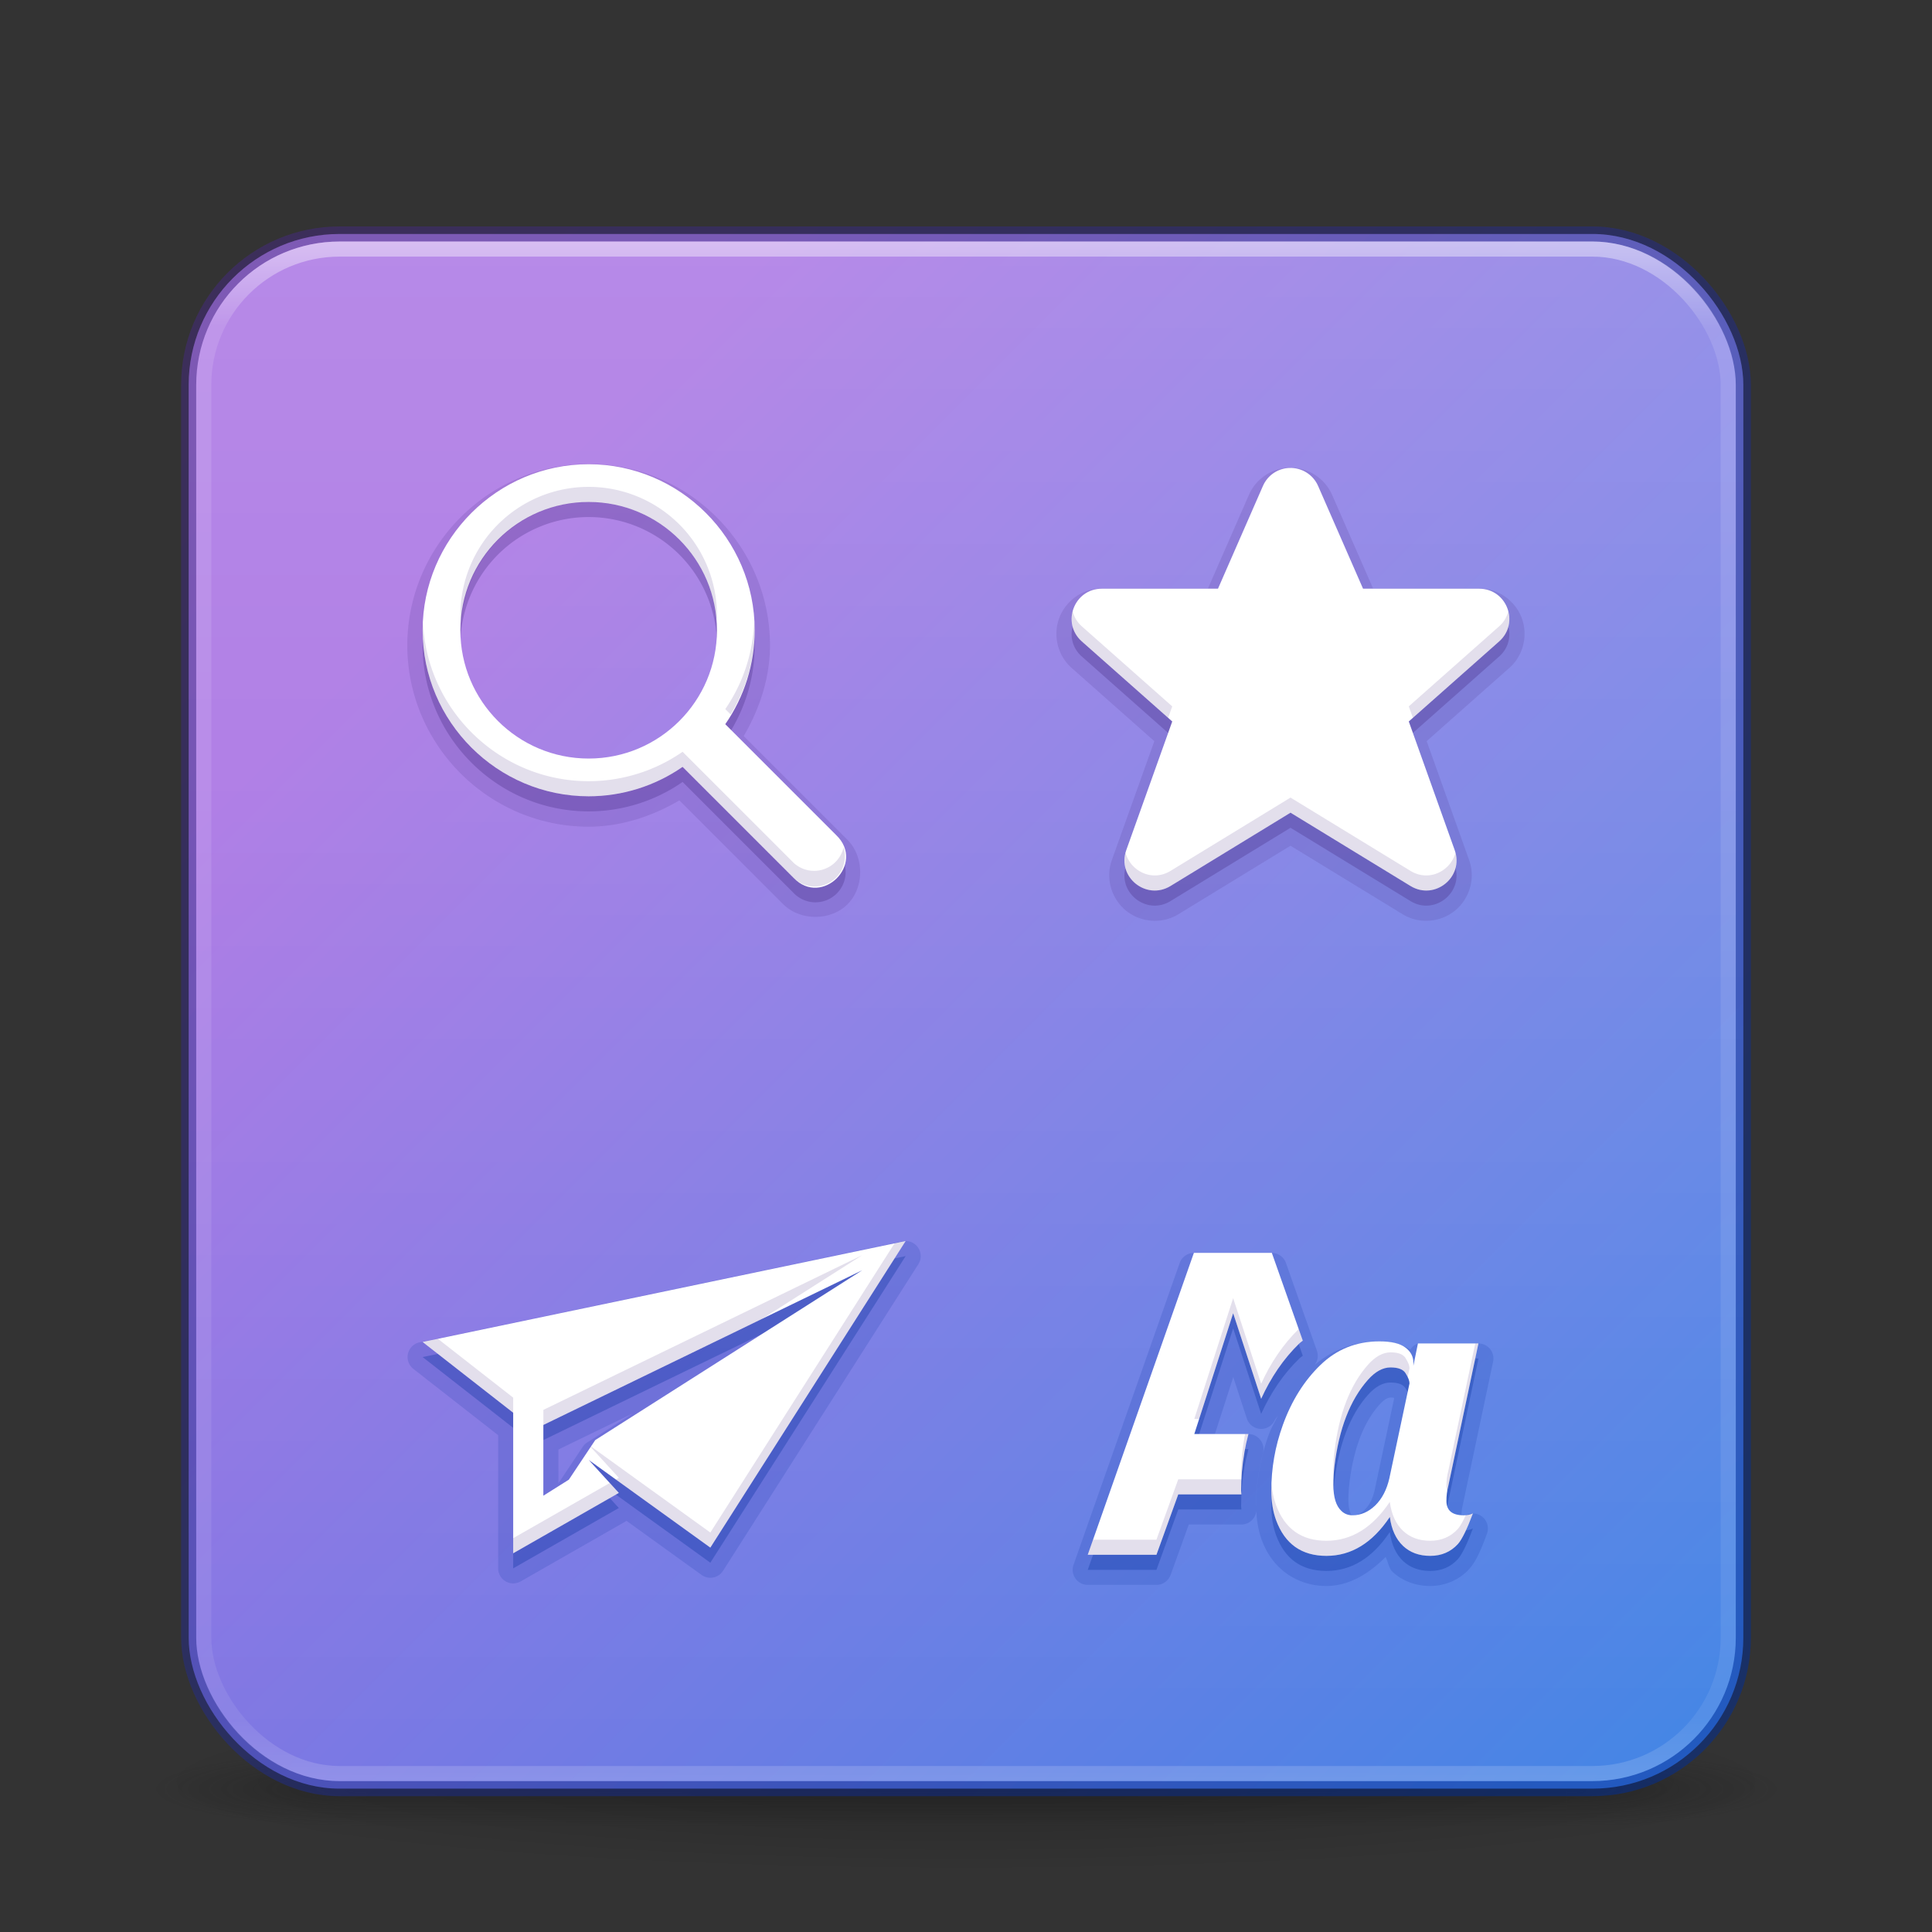 <?xml version="1.0" encoding="UTF-8" standalone="no"?>
<svg
   version="1.1"
   width="128"
   height="128"
   id="svg3049"
   xmlns:xlink="http://www.w3.org/1999/xlink"
   xmlns="http://www.w3.org/2000/svg"
   xmlns:svg="http://www.w3.org/2000/svg"
   xmlns:rdf="http://www.w3.org/1999/02/22-rdf-syntax-ns#"
   xmlns:cc="http://creativecommons.org/ns#"
   xmlns:dc="http://purl.org/dc/elements/1.1/">
  <rect width="100%" height="100%" fill="#333333" stroke="none"/>
  <defs
     id="defs3051">
    <linearGradient
       id="linearGradient3924">
      <stop
         id="stop3926"
         style="stop-color:#ffffff;stop-opacity:1"
         offset="0" />
      <stop
         id="stop3928"
         style="stop-color:#ffffff;stop-opacity:0.235"
         offset="0.063" />
      <stop
         id="stop3930"
         style="stop-color:#ffffff;stop-opacity:0.157"
         offset="0.951" />
      <stop
         id="stop3932"
         style="stop-color:#ffffff;stop-opacity:0.392"
         offset="1" />
    </linearGradient>
    <linearGradient
       id="linearGradient3688-166-749-5">
      <stop
         id="stop2883-0"
         style="stop-color:#181818;stop-opacity:1"
         offset="0" />
      <stop
         id="stop2885-5"
         style="stop-color:#181818;stop-opacity:0"
         offset="1" />
    </linearGradient>
    <linearGradient
       id="linearGradient3688-464-309-8">
      <stop
         id="stop2889-9"
         style="stop-color:#181818;stop-opacity:1"
         offset="0" />
      <stop
         id="stop2891-4"
         style="stop-color:#181818;stop-opacity:0"
         offset="1" />
    </linearGradient>
    <linearGradient
       id="linearGradient3702-501-757-0">
      <stop
         id="stop2895-0"
         style="stop-color:#181818;stop-opacity:0"
         offset="0" />
      <stop
         id="stop2897-2"
         style="stop-color:#181818;stop-opacity:1"
         offset="0.5" />
      <stop
         id="stop2899-6"
         style="stop-color:#181818;stop-opacity:0"
         offset="1" />
    </linearGradient>
    <linearGradient
       id="linearGradient3811">
      <stop
         id="stop3813"
         style="stop-color:#000000;stop-opacity:1"
         offset="0" />
      <stop
         id="stop3815"
         style="stop-color:#000000;stop-opacity:0"
         offset="1" />
    </linearGradient>
    <radialGradient
       xlink:href="#linearGradient3688-166-749-5"
       id="radialGradient3946"
       gradientUnits="userSpaceOnUse"
       gradientTransform="matrix(2.004,0,0,1.4,27.988,-17.4)"
       cx="4.993"
       cy="43.5"
       fx="4.993"
       fy="43.5"
       r="2.5" />
    <radialGradient
       xlink:href="#linearGradient3688-464-309-8"
       id="radialGradient3948"
       gradientUnits="userSpaceOnUse"
       gradientTransform="matrix(2.004,0,0,1.4,-20.012,-104.4)"
       cx="4.993"
       cy="43.5"
       fx="4.993"
       fy="43.5"
       r="2.5" />
    <linearGradient
       xlink:href="#linearGradient3702-501-757-0"
       id="linearGradient3950"
       gradientUnits="userSpaceOnUse"
       x1="25.058"
       y1="47.028"
       x2="25.058"
       y2="39.999" />
    <linearGradient
       xlink:href="#linearGradient3924"
       id="linearGradient3965"
       gradientUnits="userSpaceOnUse"
       gradientTransform="matrix(2.73,0,0,2.73,-1.514,1.488)"
       x1="24"
       y1="5"
       x2="24"
       y2="43" />
    <radialGradient
       xlink:href="#linearGradient3811"
       id="radialGradient3976"
       gradientUnits="userSpaceOnUse"
       gradientTransform="matrix(1.556,0,0,0.17,70.27,102.132)"
       cx="-4.029"
       cy="93.468"
       fx="-4.029"
       fy="93.468"
       r="35.338" />
    <linearGradient
       xlink:href="#linearGradient5558"
       id="linearGradient856-2-3-3"
       x1="12.113"
       y1="13.058"
       x2="46.446"
       y2="47.39"
       gradientUnits="userSpaceOnUse"
       gradientTransform="matrix(2.667,0,0,2.667,-1.8840576e-5,0.335)" />
    <linearGradient
       id="linearGradient5558">
      <stop
         id="stop5554"
         offset="0"
         style="stop-color:#a56de2;stop-opacity:1" />
      <stop
         id="stop5556"
         offset="1"
         style="stop-color:#3689e6;stop-opacity:1" />
    </linearGradient>
    <linearGradient
       xlink:href="#linearGradient2382"
       id="linearGradient2384"
       x1="37.153"
       y1="4.255"
       x2="37.153"
       y2="59.474"
       gradientUnits="userSpaceOnUse"
       gradientTransform="matrix(1.891,0,0,1.891,3.491,6.493)" />
    <linearGradient
       id="linearGradient2382">
      <stop
         style="stop-color:#ffffff;stop-opacity:1;"
         offset="0"
         id="stop2378" />
      <stop
         style="stop-color:#ffffff;stop-opacity:0;"
         offset="1"
         id="stop2380" />
    </linearGradient>
    <linearGradient
       xlink:href="#linearGradient874"
       id="linearGradient1334"
       x1="192.071"
       y1="79.671"
       x2="100.952"
       y2="-11.448"
       gradientUnits="userSpaceOnUse"
       gradientTransform="translate(-83.374,31.497)" />
    <linearGradient
       id="linearGradient874">
      <stop
         id="stop870-3-6"
         offset="0"
         style="stop-color:#002e99;stop-opacity:1" />
      <stop
         id="stop872"
         offset="1"
         style="stop-color:#452981;stop-opacity:1" />
    </linearGradient>
  </defs>
  <path
     style="opacity:0.2;color:#000000;fill:url(#radialGradient3976);fill-opacity:1;fill-rule:nonzero;stroke:none;stroke-width:1;marker:none;visibility:visible;display:inline;overflow:visible;enable-background:accumulate"
     id="path3041"
     d="m 119,118.002 a 55,6 0 0 1 -110,0 55,6 0 1 1 110,0 z" />
  <g
     style="display:inline"
     id="g2036"
     transform="matrix(2.7,0,0,0.556,-0.8,94.891)">
    <g
       style="opacity:0.4"
       id="g3712"
       transform="matrix(1.053,0,0,1.286,-1.263,-13.429)">
      <rect
         style="fill:url(#radialGradient3946);fill-opacity:1;stroke:none"
         id="rect2801"
         y="40"
         x="38"
         height="7"
         width="5" />
      <rect
         style="fill:url(#radialGradient3948);fill-opacity:1;stroke:none"
         id="rect3696"
         transform="scale(-1,-1)"
         y="-47"
         x="-10"
         height="7"
         width="5" />
      <rect
         style="fill:url(#linearGradient3950);fill-opacity:1;stroke:none"
         id="rect3700"
         y="40"
         x="10"
         height="7"
         width="28" />
    </g>
  </g>
  <rect
     style="color:#000000;display:inline;overflow:visible;visibility:visible;fill:url(#linearGradient856-2-3-3);fill-opacity:1;fill-rule:nonzero;stroke:none;stroke-width:1;marker:none;enable-background:accumulate;font-variation-settings:normal;opacity:1;vector-effect:none;stroke-linecap:butt;stroke-linejoin:miter;stroke-miterlimit:4;stroke-dasharray:none;stroke-dashoffset:0;stroke-opacity:0.5;stop-color:#000000;stop-opacity:1;-inkscape-stroke:none"
     id="rect5505-21-3"
     y="15.502"
     x="12.5"
     ry="10"
     rx="10"
     height="103"
     width="103" />
  <rect
     style="color:#000000;display:inline;overflow:visible;visibility:visible;opacity:0.5;fill:none;stroke:none;stroke-width:1;stroke-linecap:round;stroke-linejoin:round;stroke-miterlimit:4;stroke-dasharray:none;stroke-dashoffset:0;stroke-opacity:1;marker:none;enable-background:accumulate"
     id="rect5505-21-3-1"
     y="15.502"
     x="12.5"
     ry="10"
     rx="10"
     height="103"
     width="103" />
  <rect
     style="color:#000000;font-variation-settings:normal;display:inline;overflow:visible;visibility:visible;vector-effect:none;fill:url(#linearGradient2384);fill-opacity:1;fill-rule:nonzero;stroke:none;stroke-width:1;stroke-linecap:butt;stroke-linejoin:miter;stroke-miterlimit:4;stroke-dasharray:none;stroke-dashoffset:0;stroke-opacity:0.5;-inkscape-stroke:none;marker:none;enable-background:accumulate;stop-color:#000000;opacity:0.2;stop-opacity:1"
     id="rect5505-21-3-36"
     y="15.502"
     x="12.5"
     ry="10"
     rx="10"
     height="103"
     width="103" />
  <rect
     style="color:#000000;font-variation-settings:normal;display:inline;overflow:visible;visibility:visible;vector-effect:none;fill:none;fill-opacity:1;fill-rule:nonzero;stroke:url(#linearGradient1334);stroke-width:1;stroke-linecap:butt;stroke-linejoin:miter;stroke-miterlimit:4;stroke-dasharray:none;stroke-dashoffset:0;stroke-opacity:0.5;marker:none;enable-background:accumulate;stop-color:#000000;opacity:1;-inkscape-stroke:none;stop-opacity:1"
     id="rect5505-21-3-3"
     y="15.502"
     x="12.5"
     ry="10"
     rx="10"
     height="103"
     width="103" />
  <rect
     style="opacity:0.5;fill:none;stroke:url(#linearGradient3965);stroke-width:1;stroke-linecap:round;stroke-linejoin:round;stroke-miterlimit:4;stroke-dasharray:none;stroke-dashoffset:0;stroke-opacity:1"
     id="rect6741-7"
     y="16.502"
     x="13.5"
     ry="9"
     rx="9"
     height="101"
     width="101" />
  <path
     id="path724-5-2"
     style="color:#000000;opacity:0.15;fill:#452981;stroke-width:1;marker:none"
     d="m 39,30.742 c -6.605,0 -12.014,5.409 -12.014,12.014 0,6.605 5.409,12.014 12.014,12.014 2.118,-7.79e-4 4.185,-0.67 6.01,-1.742 l 6.848,6.85 c 0.001,0.001 0.003,8.78e-4 0.004,0.002 1.111,1.14 3.166,1.155 4.291,0.029 1.125,-1.125 1.11,-3.18 -0.029,-4.291 l -6.852,-6.852 c 1.072,-1.825 1.741,-3.892 1.742,-6.01 0,-6.605 -5.409,-12.014 -12.014,-12.014 z m 46.371,0.246 c -1.147,0.049 -2.171,0.752 -2.629,1.803 L 80.031,38.988 H 73 a 1.014,1.014 0 0 0 -0.002,0 c -1.336,0.002 -2.407,0.869 -2.814,1.941 -0.408,1.072 -0.184,2.434 0.814,3.322 a 1.014,1.014 0 0 0 0.002,0.002 l 5.479,4.85 -2.816,7.881 a 1.014,1.014 0 0 0 0,0.002 c -0.457,1.288 0.035,2.613 0.941,3.348 0.907,0.735 2.304,0.944 3.471,0.234 a 1.014,1.014 0 0 0 0.002,-0.002 L 85.5,56.031 l 7.424,4.535 a 1.014,1.014 0 0 0 0.002,0.002 c 1.166,0.709 2.563,0.501 3.469,-0.234 0.906,-0.735 1.396,-2.061 0.939,-3.348 a 1.014,1.014 0 0 0 0,-0.002 l -2.812,-7.881 5.475,-4.85 a 1.014,1.014 0 0 0 0.002,-0.002 c 0.998,-0.888 1.222,-2.25 0.814,-3.322 -0.408,-1.072 -1.478,-1.94 -2.814,-1.941 a 1.014,1.014 0 0 0 -0.002,0 H 90.969 l -2.711,-6.197 c -0.496,-1.137 -1.649,-1.852 -2.885,-1.803 a 1.014,1.014 0 0 0 -0.002,0 z M 39,33.242 c -0.735,0 1.663,0.117 0.932,0.045 -0.731,-0.072 1.645,0.28 0.924,0.137 -0.721,-0.143 1.61,0.44 0.906,0.227 -0.703,-0.213 1.558,0.598 0.879,0.316 -0.679,-0.281 1.492,0.745 0.844,0.398 -0.648,-0.346 1.412,0.889 0.801,0.48 -0.611,-0.408 1.318,1.021 0.75,0.555 -0.568,-0.466 1.213,1.147 0.693,0.627 -0.52,-0.52 1.093,1.261 0.627,0.693 -0.466,-0.568 0.963,1.361 0.555,0.75 -0.408,-0.611 0.827,1.449 0.48,0.801 -0.346,-0.648 0.68,1.523 0.398,0.844 -0.281,-0.679 0.53,1.582 0.316,0.879 -0.213,-0.703 0.37,1.627 0.227,0.906 -0.143,-0.721 0.209,1.655 0.137,0.924 -0.072,-0.731 0.045,1.667 0.045,0.932 0,-0.735 -0.117,1.663 -0.045,0.932 0.072,-0.731 -0.28,1.645 -0.137,0.924 0.143,-0.721 -0.44,1.61 -0.227,0.906 0.213,-0.703 -0.598,1.558 -0.316,0.879 0.281,-0.679 -0.745,1.492 -0.398,0.844 0.346,-0.648 -0.889,1.412 -0.48,0.801 0.408,-0.611 -1.021,1.318 -0.555,0.75 0.466,-0.568 -1.147,1.213 -0.627,0.693 0.52,-0.52 -1.261,1.093 -0.693,0.627 0.568,-0.466 -1.361,0.963 -0.75,0.555 0.611,-0.408 -1.449,0.827 -0.801,0.48 0.648,-0.346 -1.523,0.68 -0.844,0.398 0.679,-0.281 -1.582,0.53 -0.879,0.316 0.703,-0.213 -1.627,0.37 -0.906,0.227 0.721,-0.143 -1.655,0.209 -0.924,0.137 0.731,-0.072 -1.667,0.045 -0.932,0.045 0.735,0 -1.663,-0.117 -0.932,-0.045 0.731,0.072 -1.645,-0.28 -0.924,-0.137 0.721,0.143 -1.61,-0.44 -0.906,-0.227 0.703,0.213 -1.558,-0.598 -0.879,-0.316 0.679,0.281 -1.492,-0.745 -0.844,-0.398 0.648,0.346 -1.412,-0.889 -0.801,-0.48 0.611,0.408 -1.318,-1.021 -0.75,-0.555 0.568,0.466 -1.213,-1.147 -0.693,-0.627 0.52,0.52 -1.093,-1.261 -0.627,-0.693 0.466,0.568 -0.963,-1.361 -0.555,-0.75 0.408,0.611 -0.827,-1.449 -0.48,-0.801 0.346,0.648 -0.68,-1.523 -0.398,-0.844 0.281,0.679 -0.53,-1.582 -0.316,-0.879 0.213,0.703 -0.37,-1.627 -0.227,-0.906 0.143,0.721 -0.209,-1.655 -0.137,-0.924 0.072,0.731 -0.045,-1.667 -0.045,-0.932 0,0.735 0.117,-1.663 0.045,-0.932 -0.072,0.731 0.28,-1.645 0.137,-0.924 -0.143,0.721 0.44,-1.61 0.227,-0.906 -0.213,0.703 0.598,-1.558 0.316,-0.879 -0.281,0.679 0.745,-1.492 0.398,-0.844 -0.346,0.648 0.889,-1.412 0.48,-0.801 -0.408,0.611 1.021,-1.318 0.555,-0.75 -0.466,0.568 1.147,-1.213 0.627,-0.693 -0.52,0.52 1.261,-1.093 0.693,-0.627 -0.568,0.466 1.361,-0.963 0.75,-0.555 -0.611,0.408 1.449,-0.827 0.801,-0.48 -0.648,0.346 1.523,-0.68 0.844,-0.398 -0.679,0.281 1.582,-0.53 0.879,-0.316 -0.703,0.213 1.627,-0.37 0.906,-0.227 -0.721,0.143 1.655,-0.209 0.924,-0.137 -0.731,0.072 1.667,-0.045 0.932,-0.045 z" />
  <path
     id="path724-5"
     style="color:#000000;opacity:0.3;fill:#452981;stroke-width:1;marker:none"
     d="m 39,31.756 c -6.052,0 -11,4.948 -11,11 0,6.052 4.948,11 11,11 a 10.92,10.92 0 0 0 6.223,-1.949 l 7.363,7.363 a 2,2 0 1 0 2.828,-2.828 l -7.363,-7.363 a 10.92,10.92 0 0 0 1.949,-6.223 c 0,-6.052 -4.948,-11 -11,-11 z m 46.414,0.246 c -0.765,0.032 -1.436,0.494 -1.742,1.195 l -2.977,6.805 h -7.695 c -1.838,0.002 -2.701,2.27 -1.328,3.492 l 5.992,5.305 -3.047,8.527 c -0.629,1.774 1.321,3.353 2.93,2.375 l 7.953,-4.859 7.953,4.859 c 1.608,0.978 3.555,-0.601 2.926,-2.375 l -3.043,-8.527 5.988,-5.305 c 1.373,-1.222 0.51,-3.49 -1.328,-3.492 h -7.691 l -2.977,-6.805 c -0.33,-0.756 -1.09,-1.228 -1.914,-1.195 z m -46.414,2.254 a 8.5,8.5 0 0 1 8.5,8.5 8.5,8.5 0 0 1 -8.5,8.5 8.5,8.5 0 0 1 -8.5,-8.5 8.5,8.5 0 0 1 8.5,-8.5 z" />
  <path
     id="path703"
     style="fill:#ffffff;fill-opacity:1;stroke-width:1"
     d="m 39,30.756 c -6.052,0 -11,4.948 -11,11 0,6.052 4.948,11 11,11 2.224,-8.18e-4 4.395,-0.681 6.223,-1.949 l 7.363,7.363 c 1.885,1.942 4.77,-0.943 2.828,-2.828 l -7.363,-7.363 c 1.268,-1.827 1.948,-3.998 1.949,-6.223 0,-6.052 -4.948,-11 -11,-11 z m 46.414,0.246 c -0.765,0.032 -1.436,0.494 -1.742,1.195 l -2.977,6.805 h -7.695 c -1.838,0.002 -2.701,2.27 -1.328,3.492 l 5.992,5.305 -3.047,8.527 c -0.629,1.774 1.321,3.353 2.93,2.375 l 7.953,-4.859 7.953,4.859 c 1.608,0.978 3.555,-0.601 2.926,-2.375 l -3.043,-8.527 5.988,-5.305 c 1.373,-1.222 0.51,-3.49 -1.328,-3.492 h -7.691 l -2.977,-6.805 c -0.33,-0.756 -1.09,-1.228 -1.914,-1.195 z m -46.414,2.254 c 4.694,0 8.5,3.806 8.5,8.5 0,4.694 -3.806,8.5 -8.5,8.5 -4.694,0 -8.5,-3.806 -8.5,-8.5 0,-4.694 3.806,-8.5 8.5,-8.5 z m 0,-2.5 c -6.052,0 -11,4.948 -11,11 0,6.052 4.948,11 11,11 2.224,-8.18e-4 4.395,-0.681 6.223,-1.949 l 7.363,7.363 c 1.885,1.942 4.77,-0.943 2.828,-2.828 l -7.363,-7.363 c 1.268,-1.827 1.948,-3.998 1.949,-6.223 0,-6.052 -4.948,-11 -11,-11 z m 46.414,0.246 c -0.765,0.032 -1.436,0.494 -1.742,1.195 l -2.977,6.805 h -7.695 c -1.838,0.002 -2.701,2.27 -1.328,3.492 l 5.992,5.305 -3.047,8.527 c -0.629,1.774 1.321,3.353 2.93,2.375 l 7.953,-4.859 7.953,4.859 c 1.608,0.978 3.555,-0.601 2.926,-2.375 l -3.043,-8.527 5.988,-5.305 c 1.373,-1.222 0.51,-3.49 -1.328,-3.492 h -7.691 l -2.977,-6.805 c -0.33,-0.756 -1.09,-1.228 -1.914,-1.195 z m -46.414,2.254 c 4.694,0 8.5,3.806 8.5,8.5 0,4.694 -3.806,8.5 -8.5,8.5 -4.694,0 -8.5,-3.806 -8.5,-8.5 0,-4.694 3.806,-8.5 8.5,-8.5 z" />
  <path
     id="path724-5-6"
     style="color:#000000;opacity:0.15;fill:#452981;stroke-width:1;marker:none"
     d="M 39 32.256 A 8.5 8.5 0 0 0 30.5 40.756 A 8.5 8.5 0 0 0 30.566 41.256 A 8.5 8.5 0 0 1 39 33.256 A 8.5 8.5 0 0 1 47.467 41.012 A 8.5 8.5 0 0 0 47.5 40.756 A 8.5 8.5 0 0 0 39 32.256 z M 71.068 40.502 C 70.891 41.176 71.051 41.942 71.672 42.494 L 77.393 47.559 L 77.664 46.799 L 71.672 41.494 C 71.35 41.207 71.161 40.861 71.068 40.502 z M 99.928 40.502 C 99.836 40.861 99.646 41.207 99.324 41.494 L 93.336 46.799 L 93.607 47.559 L 99.324 42.494 C 99.945 41.942 100.105 41.176 99.928 40.502 z M 49.967 41.088 A 10.92 10.92 0 0 1 48.051 46.979 L 48.408 47.336 A 10.92 10.92 0 0 0 50 41.756 C 50 41.531 49.98 41.31 49.967 41.088 z M 28.025 41.256 C 28.018 41.423 28 41.587 28 41.756 C 28 47.808 32.948 52.756 39 52.756 A 10.92 10.92 0 0 0 45.223 50.807 L 52.586 58.17 A 2 2 0 0 0 55.887 56.141 A 2 2 0 0 1 52.586 57.17 L 45.223 49.807 A 10.92 10.92 0 0 1 39 51.756 C 33.117 51.756 28.291 47.076 28.025 41.256 z M 85.5 52.842 L 77.547 57.701 C 76.312 58.452 74.888 57.693 74.572 56.498 C 74.123 58.2 75.991 59.647 77.547 58.701 L 85.5 53.842 L 93.453 58.701 C 95.008 59.647 96.872 58.202 96.426 56.502 C 96.109 57.694 94.687 58.451 93.453 57.701 L 85.5 52.842 z " />
  <path
     style="color:#000000;line-height:normal;font-variant-ligatures:normal;font-variant-position:normal;font-variant-caps:normal;font-variant-numeric:normal;font-variant-alternates:normal;font-feature-settings:normal;text-indent:0;text-align:start;text-decoration-line:none;text-decoration-style:solid;text-decoration-color:#000000;text-transform:none;text-orientation:mixed;shape-padding:0;opacity:0.15;isolation:auto;mix-blend-mode:normal;fill:#452981;stroke-width:1"
     d="m 96.969,100.373 c -0.027,0 0.105,0.061 0.121,0.062 a 2.019,2.019 0 0 0 -0.41,0.027 c 0.189,-0.094 0.295,-0.09 0.289,-0.09 z"
     id="path393" />
  <path
     style="color:#000000;line-height:normal;font-variant-ligatures:normal;font-variant-position:normal;font-variant-caps:normal;font-variant-numeric:normal;font-variant-alternates:normal;font-feature-settings:normal;text-indent:0;text-align:start;text-decoration-line:none;text-decoration-style:solid;text-decoration-color:#000000;text-transform:none;text-orientation:mixed;shape-padding:0;opacity:0.15;isolation:auto;mix-blend-mode:normal;fill:#452981;stroke-width:1"
     d="m 94.313,89.658 0.027,0.02 c -0.006,-0.004 -0.014,6.6e-4 -0.02,-0.004 -0.004,-0.004 -0.004,-0.012 -0.008,-0.016 z"
     id="path391" />
  <path
     id="path703-7"
     style="opacity:0.3;fill:#002e99;stroke-width:1"
     d="m 60,83.221 -32,6.688 6,4.688 v 9.312 l 7,-4 -2,-2.188 8.062,5.812 z m 19.098,0.785 -7.031,20 h 4.551 l 1.445,-4 h 4.184 c -0.002,-0.083 -0.02,-0.162 -0.02,-0.246 0,-0.844 0.071,-1.689 0.219,-2.531 l -0.004,0.004 c 0.071,-0.412 0.161,-0.821 0.27,-1.227 h -3.586 l 2.574,-8 1.855,5.668 c 0.639,-1.405 1.477,-2.653 2.539,-3.68 0.067,-0.065 0.149,-0.11 0.219,-0.172 l -2.051,-5.816 z m -21.973,1.152 -17.688,11.25 -1.75,2.625 -1.688,1.062 v -4.687 z m 34.262,4.711 c -1.522,0 -2.824,0.521 -3.902,1.562 -1.078,1.042 -1.905,2.359 -2.484,3.953 -0.263,0.725 -0.459,1.454 -0.586,2.188 -0.127,0.725 -0.187,1.454 -0.187,2.187 0,0.725 0.104,1.375 0.312,1.945 0.58,1.585 1.691,2.375 3.34,2.375 1.649,0 3.049,-0.857 4.199,-2.578 0.109,0.824 0.4,1.461 0.871,1.914 0.471,0.444 1.071,0.664 1.805,0.664 0.743,0 1.356,-0.26 1.836,-0.785 0.272,-0.308 0.603,-0.986 0.992,-2.027 -0.163,0.082 -0.369,0.125 -0.613,0.125 -0.761,0 -1.141,-0.319 -1.141,-0.953 0,-0.335 0.039,-0.66 0.121,-0.977 l 2,-9.457 h -4.008 l -0.301,1.48 v -0.203 c 0,-0.408 -0.178,-0.741 -0.531,-1.004 -0.353,-0.272 -0.926,-0.41 -1.723,-0.41 z m 0.746,1.727 c 0.516,0 0.85,0.135 1.004,0.406 0.163,0.263 0.246,0.48 0.246,0.652 l -1.332,6.277 c -0.172,0.761 -0.485,1.365 -0.938,1.809 -0.453,0.435 -0.955,0.652 -1.508,0.652 -0.299,0 -0.547,-0.101 -0.746,-0.301 -0.344,-0.326 -0.52,-0.898 -0.52,-1.723 0,-0.426 0.025,-0.831 0.07,-1.211 0.299,-2.491 1.037,-4.403 2.215,-5.734 0.489,-0.553 0.992,-0.828 1.508,-0.828 z" />
  <path
     id="path703-7-2"
     style="opacity:0.15;fill:#002e99;stroke-width:1"
     d="m 59.797,82.244 -32,6.688 a 0.997,0.997 0 0 0 -0.41,1.762 l 5.617,4.389 v 8.826 a 0.997,0.997 0 0 0 1.49,0.865 l 7,-4 a 0.997,0.997 0 0 0 0.014,-0.016 l 4.971,3.584 a 0.997,0.997 0 0 0 1.426,-0.273 l 12.938,-20.313 a 0.997,0.997 0 0 0 -1.045,-1.512 z m 19.301,0.766 A 0.997,0.997 0 0 0 78.156,83.676 L 71.125,103.676 a 0.997,0.997 0 0 0 0.941,1.326 h 4.551 a 0.997,0.997 0 0 0 0.938,-0.658 l 1.207,-3.342 h 3.484 a 0.997,0.997 0 0 0 0.996,-1.02 c -0.005,-0.208 -0.02,-0.278 -0.02,-0.223 0,-0.788 0.068,-1.575 0.205,-2.359 a 0.997,0.997 0 0 0 -0.002,-0.008 c 0.066,-0.379 0.148,-0.754 0.248,-1.129 a 0.997,0.997 0 0 0 -0.963,-1.254 h -2.219 l 1.215,-3.775 0.9,2.75 a 0.997,0.997 0 0 0 1.855,0.102 c 0.055,-0.122 0.158,-0.195 0.217,-0.314 -0.208,0.422 -0.45,0.814 -0.617,1.273 -0.281,0.776 -0.494,1.563 -0.631,2.357 -0.137,0.783 -0.201,1.569 -0.201,2.357 0,0.82 0.116,1.588 0.371,2.287 a 0.997,0.997 0 0 0 0.002,0 c 0.684,1.871 2.308,3.029 4.275,3.029 1.502,0 2.793,-0.795 3.922,-1.922 0.174,0.316 0.199,0.732 0.457,0.98 a 0.997,0.997 0 0 0 0.008,0.008 c 0.659,0.621 1.555,0.934 2.488,0.934 0.975,0 1.917,-0.393 2.572,-1.109 a 0.997,0.997 0 0 0 0.012,-0.012 c 0.486,-0.551 0.773,-1.256 1.178,-2.338 a 0.997,0.997 0 0 0 -1.381,-1.24 c 0.011,-0.005 -0.039,0.019 -0.166,0.019 -0.156,0 -0.125,-0.003 -0.139,-0.006 0.004,-0.238 0.028,-0.461 0.084,-0.678 a 0.997,0.997 0 0 0 0.01,-0.043 l 2,-9.457 a 0.997,0.997 0 0 0 -0.975,-1.203 h -4.008 a 0.997,0.997 0 0 0 -0.498,0.406 c -0.591,-0.36 -1.251,-0.543 -2.057,-0.543 -1.749,0 -3.349,0.637 -4.596,1.842 -0.017,0.016 -0.028,0.038 -0.045,0.055 0.017,-0.016 0.024,-0.042 0.041,-0.059 -0.061,0.059 0.007,0.019 0.191,-0.146 a 0.997,0.997 0 0 0 0.273,-1.074 l -2.051,-5.816 a 0.997,0.997 0 0 0 -0.939,-0.664 z m 14.607,6.469 0.012,0.01 c -0.002,-0.002 -0.006,-3.26e-4 -0.008,-0.002 -0.002,-0.002 -0.002,-0.006 -0.004,-0.008 z m -1.436,3.016 a 0.997,0.997 0 0 0 0.02,0.033 c 0.092,0.149 0.081,0.157 0.08,0.104 l -1.291,6.08 c -0.14,0.617 -0.368,1.025 -0.66,1.313 -0.305,0.291 -0.523,0.373 -0.812,0.373 -0.073,0 -0.015,0.017 -0.041,-0.01 a 0.997,0.997 0 0 0 -0.02,-0.019 c -0.044,-0.042 -0.209,-0.315 -0.209,-0.998 -10e-7,-0.386 0.024,-0.751 0.064,-1.092 v -0.002 c 0.283,-2.357 0.97,-4.06 1.971,-5.191 0.374,-0.422 0.6,-0.492 0.762,-0.492 0.343,0 0.218,0.045 0.137,-0.098 z m -50.33,1.141 -3.037,1.932 a 0.997,0.997 0 0 0 -0.295,0.289 l -1.611,2.418 v -2.24 z" />
  <path
     id="path703-0"
     style="fill:#ffffff;fill-opacity:1;stroke-width:1"
     d="m 60,82.221 -32,6.688 6,4.688 v 9.312 l 7,-4 -2,-2.188 8.062,5.812 z m 19.098,0.785 -7.031,20 h 4.551 l 1.445,-4 h 4.184 c -0.002,-0.083 -0.02,-0.162 -0.02,-0.246 0,-0.844 0.071,-1.689 0.219,-2.531 l -0.004,0.004 c 0.071,-0.412 0.161,-0.821 0.27,-1.227 h -3.586 l 2.574,-8 1.855,5.668 c 0.639,-1.405 1.477,-2.653 2.539,-3.68 0.067,-0.065 0.149,-0.11 0.219,-0.172 l -2.051,-5.816 z m -21.973,1.152 -17.688,11.25 -1.75,2.625 -1.688,1.062 v -4.688 z m 34.262,4.711 c -1.522,0 -2.824,0.521 -3.902,1.562 -1.078,1.042 -1.905,2.359 -2.484,3.953 -0.263,0.725 -0.459,1.454 -0.586,2.188 -0.127,0.725 -0.187,1.454 -0.187,2.188 0,0.725 0.104,1.375 0.312,1.945 0.58,1.585 1.691,2.375 3.34,2.375 1.649,0 3.049,-0.857 4.199,-2.578 0.109,0.824 0.4,1.461 0.871,1.914 0.471,0.444 1.071,0.664 1.805,0.664 0.743,0 1.356,-0.26 1.836,-0.785 0.272,-0.308 0.603,-0.986 0.992,-2.027 -0.163,0.082 -0.369,0.125 -0.613,0.125 -0.761,0 -1.141,-0.319 -1.141,-0.953 0,-0.335 0.039,-0.66 0.121,-0.977 l 2,-9.457 h -4.008 l -0.301,1.48 v -0.203 c 0,-0.408 -0.178,-0.741 -0.531,-1.004 -0.353,-0.272 -0.926,-0.41 -1.723,-0.41 z m 0.746,1.727 c 0.516,0 0.85,0.135 1.004,0.406 0.163,0.263 0.246,0.48 0.246,0.652 l -1.332,6.277 c -0.172,0.761 -0.485,1.365 -0.938,1.809 -0.453,0.435 -0.955,0.652 -1.508,0.652 -0.299,0 -0.547,-0.101 -0.746,-0.301 -0.344,-0.326 -0.52,-0.898 -0.52,-1.723 0,-0.426 0.025,-0.831 0.07,-1.211 0.299,-2.491 1.037,-4.403 2.215,-5.734 0.489,-0.553 0.992,-0.828 1.508,-0.828 z" />
  <path
     id="path703-79"
     style="opacity:0.15;fill:#452981;fill-opacity:1;stroke-width:1"
     d="M 60,82.221 59.266,82.375 47.062,101.534 39.154,95.832 39.133,95.866 41,97.909 40.803,98.022 47.062,102.534 Z m -2.875,0.938 -21.125,10.25 v 1 l 14.496,-7.033 z m 24.574,2.848 -2.574,8 h 0.322 l 2.252,-7 1.855,5.668 c 0.639,-1.405 1.477,-2.653 2.539,-3.68 0.067,-0.065 0.149,-0.11 0.219,-0.172 l -0.271,-0.771 c -1.036,1.016 -1.858,2.242 -2.486,3.623 z M 29.01,88.698 28,88.909 l 6,4.688 v -1 z m 68.729,0.309 -1.789,8.457 c -0.082,0.317 -0.121,0.641 -0.121,0.977 0,0.136 0.022,0.254 0.057,0.361 0.018,-0.113 0.036,-0.226 0.064,-0.338 l 2,-9.457 z m -5.605,0.59 c -0.516,0 -1.019,0.276 -1.508,0.828 -1.177,1.332 -1.916,3.243 -2.215,5.734 -0.045,0.38 -0.07,0.785 -0.07,1.211 0,0.181 0.013,0.343 0.029,0.5 0.012,-0.239 0.014,-0.488 0.041,-0.711 0.299,-2.491 1.037,-4.403 2.215,-5.734 0.489,-0.553 0.992,-0.828 1.508,-0.828 0.516,0 0.85,0.135 1.004,0.406 0.054,0.087 0.085,0.161 0.121,0.238 l 0.125,-0.586 c 10e-7,-0.172 -0.083,-0.39 -0.246,-0.652 -0.154,-0.272 -0.488,-0.406 -1.004,-0.406 z m -9.643,5.41 c -0.014,0.076 -0.036,0.15 -0.049,0.227 l 0.004,-0.004 c -0.147,0.842 -0.219,1.687 -0.219,2.531 1e-6,0.084 0.018,0.163 0.02,0.246 H 78.062 l -1.445,4 h -4.199 l -0.352,1 h 4.551 L 78.062,99.006 h 4.184 c -0.002,-0.083 -0.02,-0.162 -0.02,-0.246 0,-0.844 0.071,-1.689 0.219,-2.531 l -0.004,0.004 c 0.071,-0.412 0.161,-0.821 0.27,-1.227 z M 40.4,98.252 34,101.909 v 1 l 7,-4 z m 43.846,0.041 c -0.005,0.156 -0.02,0.311 -0.02,0.467 0,0.725 0.104,1.375 0.312,1.945 0.58,1.585 1.691,2.375 3.34,2.375 1.649,0 3.049,-0.857 4.199,-2.578 0.109,0.824 0.4,1.461 0.871,1.914 0.471,0.444 1.071,0.664 1.805,0.664 0.743,0 1.356,-0.26 1.836,-0.785 0.272,-0.308 0.603,-0.986 0.992,-2.027 -0.128,0.064 -0.289,0.097 -0.467,0.111 -0.193,0.413 -0.371,0.741 -0.525,0.916 -0.48,0.525 -1.093,0.785 -1.836,0.785 -0.734,0 -1.334,-0.22 -1.805,-0.664 -0.471,-0.453 -0.762,-1.09 -0.871,-1.914 -1.15,1.721 -2.551,2.578 -4.199,2.578 -1.649,0 -2.76,-0.79 -3.34,-2.375 -0.156,-0.427 -0.254,-0.898 -0.293,-1.412 z" />
</svg>
